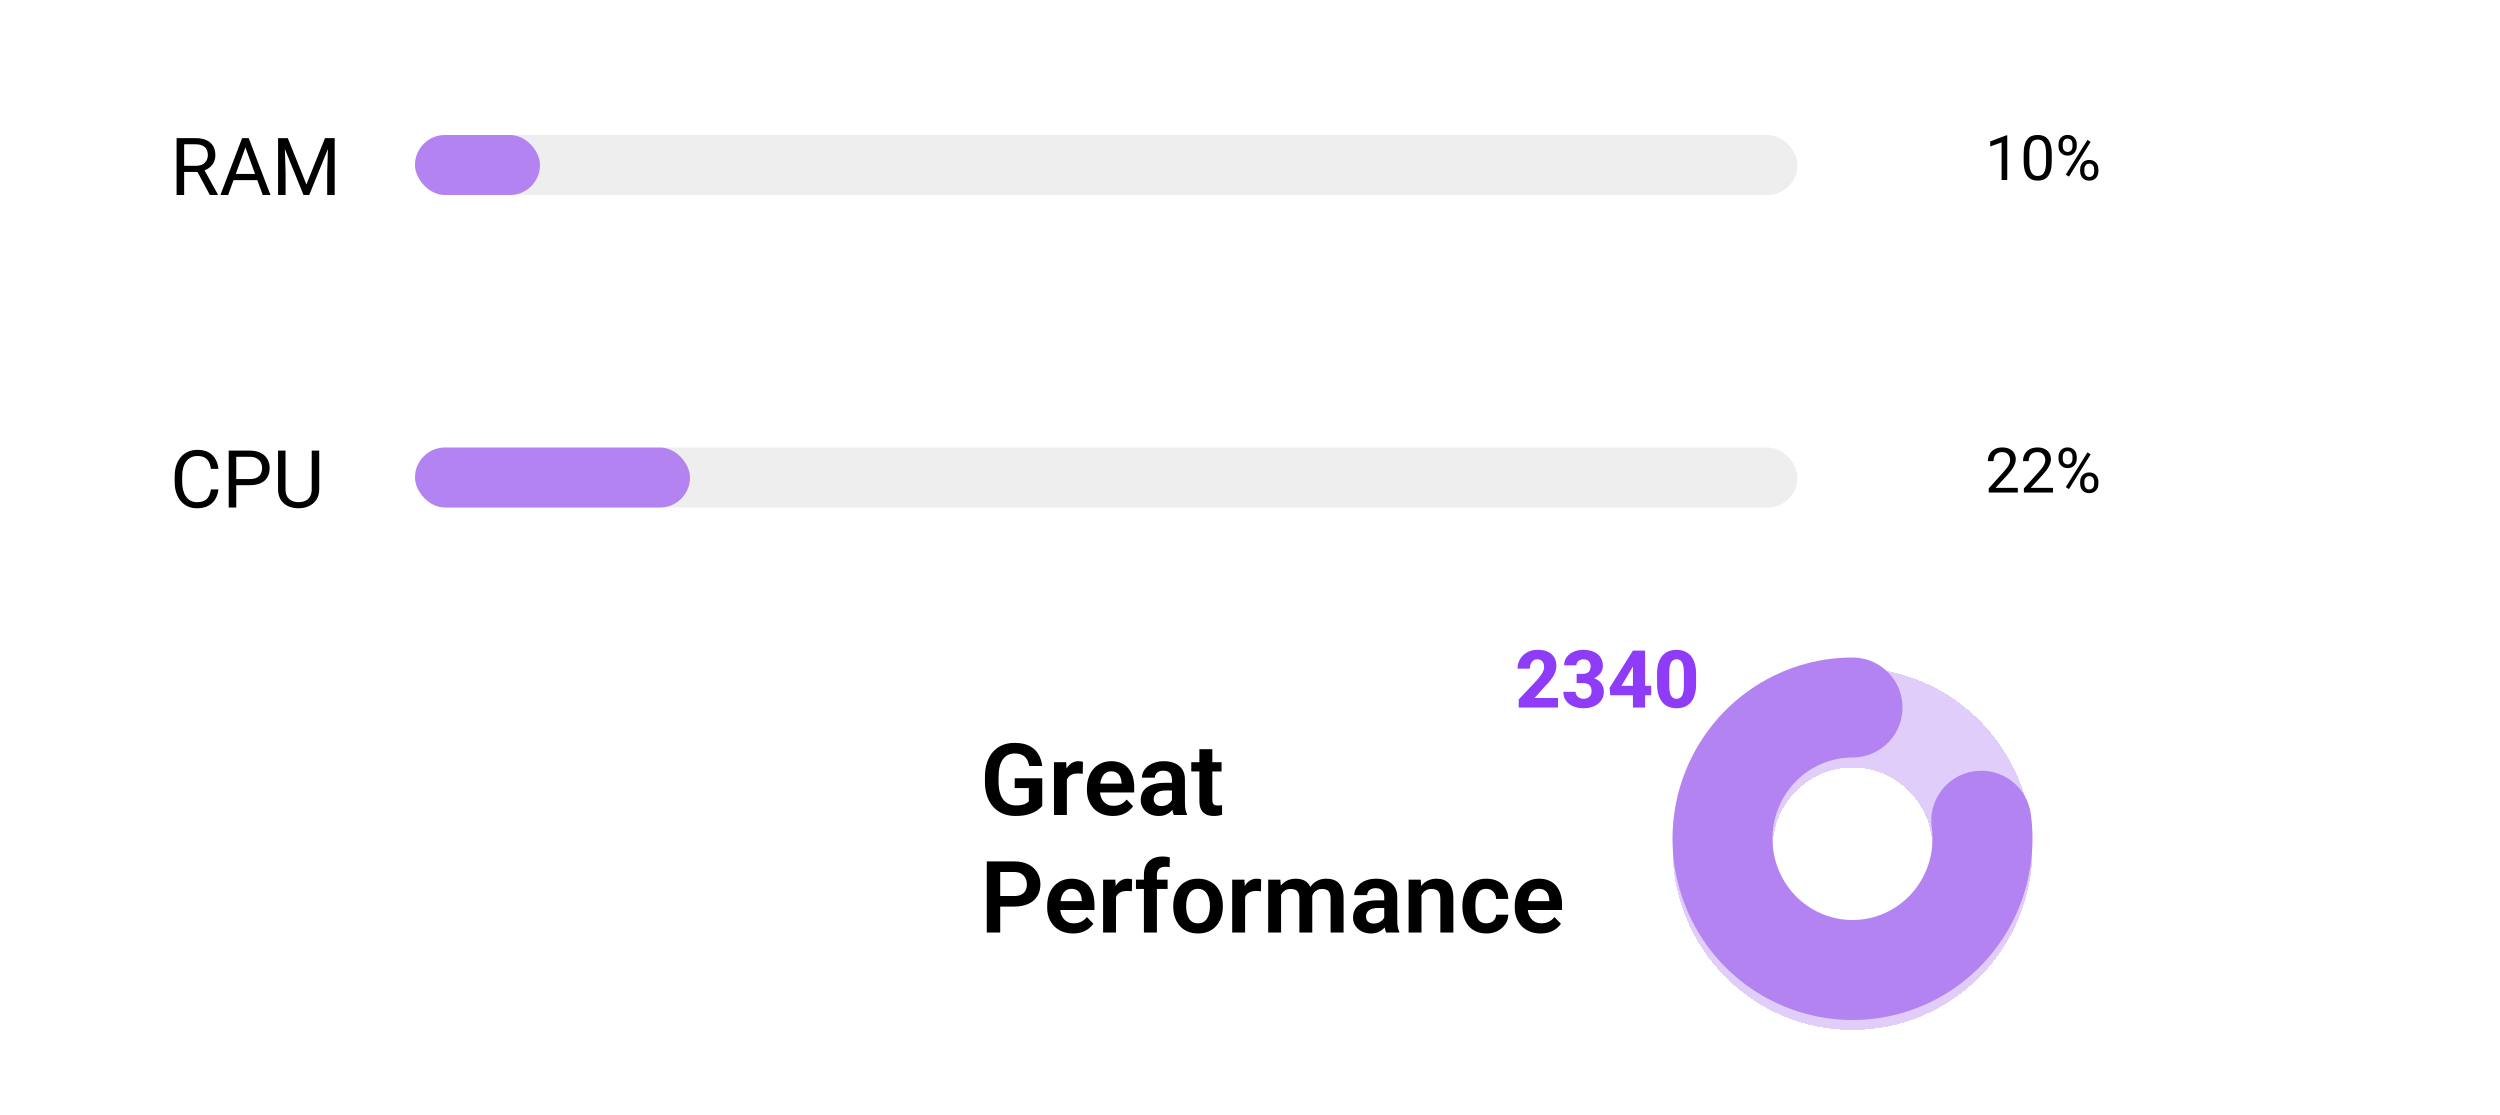 <svg width="1000" height="446" viewBox="0 0 1000 446" fill="none" xmlns="http://www.w3.org/2000/svg">
<rect width="849" height="88" rx="14" transform="matrix(1 0 0 -1 37 111)" fill="white"/>
<path d="M802.899 54.129V72H800.641V56.949L796.087 58.609V56.57L802.545 54.129H802.899ZM820.697 61.697V64.407C820.697 65.864 820.567 67.093 820.306 68.094C820.046 69.095 819.671 69.9 819.183 70.511C818.695 71.121 818.105 71.565 817.413 71.841C816.729 72.11 815.956 72.244 815.094 72.244C814.41 72.244 813.779 72.159 813.202 71.988C812.624 71.817 812.103 71.544 811.639 71.17C811.183 70.787 810.793 70.291 810.467 69.681C810.142 69.07 809.894 68.33 809.723 67.459C809.552 66.588 809.466 65.571 809.466 64.407V61.697C809.466 60.241 809.597 59.02 809.857 58.035C810.125 57.05 810.504 56.261 810.992 55.667C811.48 55.065 812.066 54.633 812.75 54.373C813.442 54.113 814.215 53.982 815.069 53.982C815.761 53.982 816.396 54.068 816.974 54.239C817.56 54.401 818.08 54.666 818.536 55.032C818.992 55.39 819.378 55.87 819.696 56.473C820.021 57.067 820.27 57.795 820.44 58.658C820.611 59.52 820.697 60.533 820.697 61.697ZM818.426 64.773V61.319C818.426 60.521 818.377 59.822 818.28 59.219C818.19 58.609 818.056 58.088 817.877 57.657C817.698 57.225 817.47 56.876 817.193 56.607C816.925 56.338 816.611 56.143 816.253 56.021C815.903 55.891 815.509 55.826 815.069 55.826C814.532 55.826 814.056 55.927 813.641 56.131C813.226 56.326 812.876 56.639 812.591 57.071C812.315 57.502 812.103 58.068 811.957 58.768C811.81 59.467 811.737 60.318 811.737 61.319V64.773C811.737 65.571 811.782 66.275 811.871 66.885C811.969 67.496 812.111 68.025 812.298 68.472C812.486 68.912 812.713 69.274 812.982 69.559C813.25 69.843 813.56 70.055 813.91 70.193C814.268 70.324 814.662 70.389 815.094 70.389C815.647 70.389 816.131 70.283 816.546 70.071C816.961 69.86 817.307 69.53 817.584 69.082C817.869 68.627 818.08 68.045 818.219 67.337C818.357 66.621 818.426 65.766 818.426 64.773ZM823.407 58.584V57.645C823.407 56.969 823.553 56.355 823.846 55.801C824.139 55.248 824.558 54.804 825.104 54.471C825.649 54.137 826.296 53.97 827.044 53.97C827.809 53.97 828.46 54.137 828.998 54.471C829.543 54.804 829.962 55.248 830.255 55.801C830.548 56.355 830.694 56.969 830.694 57.645V58.584C830.694 59.244 830.548 59.85 830.255 60.403C829.97 60.957 829.555 61.4 829.01 61.734C828.473 62.068 827.826 62.234 827.069 62.234C826.312 62.234 825.657 62.068 825.104 61.734C824.558 61.4 824.139 60.957 823.846 60.403C823.553 59.85 823.407 59.244 823.407 58.584ZM825.104 57.645V58.584C825.104 58.959 825.173 59.313 825.311 59.647C825.458 59.98 825.677 60.253 825.97 60.464C826.263 60.668 826.629 60.77 827.069 60.77C827.508 60.77 827.87 60.668 828.155 60.464C828.44 60.253 828.652 59.98 828.79 59.647C828.928 59.313 828.998 58.959 828.998 58.584V57.645C828.998 57.262 828.924 56.904 828.778 56.57C828.639 56.228 828.424 55.956 828.131 55.752C827.846 55.541 827.484 55.435 827.044 55.435C826.613 55.435 826.251 55.541 825.958 55.752C825.673 55.956 825.458 56.228 825.311 56.57C825.173 56.904 825.104 57.262 825.104 57.645ZM832.062 68.594V67.642C832.062 66.975 832.208 66.364 832.501 65.811C832.794 65.258 833.213 64.814 833.758 64.481C834.304 64.147 834.951 63.98 835.699 63.98C836.464 63.98 837.115 64.147 837.652 64.481C838.198 64.814 838.617 65.258 838.91 65.811C839.203 66.364 839.349 66.975 839.349 67.642V68.594C839.349 69.262 839.203 69.872 838.91 70.425C838.625 70.979 838.21 71.422 837.665 71.756C837.127 72.09 836.48 72.256 835.724 72.256C834.967 72.256 834.316 72.09 833.771 71.756C833.225 71.422 832.802 70.979 832.501 70.425C832.208 69.872 832.062 69.262 832.062 68.594ZM833.758 67.642V68.594C833.758 68.969 833.827 69.327 833.966 69.668C834.112 70.002 834.332 70.275 834.625 70.486C834.918 70.69 835.284 70.791 835.724 70.791C836.163 70.791 836.525 70.69 836.81 70.486C837.103 70.275 837.319 70.002 837.457 69.668C837.595 69.335 837.665 68.977 837.665 68.594V67.642C837.665 67.26 837.591 66.901 837.445 66.568C837.306 66.234 837.091 65.966 836.798 65.762C836.513 65.551 836.147 65.445 835.699 65.445C835.268 65.445 834.906 65.551 834.613 65.762C834.328 65.966 834.112 66.234 833.966 66.568C833.827 66.901 833.758 67.26 833.758 67.642ZM836.261 56.753L827.582 70.645L826.312 69.839L834.991 55.948L836.261 56.753Z" fill="black"/>
<path d="M70.641 55.25H78.172C79.88 55.25 81.323 55.51 82.5 56.031C83.688 56.552 84.588 57.323 85.203 58.344C85.828 59.354 86.141 60.599 86.141 62.078C86.141 63.12 85.927 64.073 85.5 64.938C85.083 65.792 84.479 66.521 83.688 67.125C82.906 67.719 81.969 68.162 80.875 68.453L80.031 68.781H72.953L72.922 66.328H78.266C79.349 66.328 80.25 66.141 80.969 65.766C81.688 65.38 82.229 64.865 82.594 64.219C82.958 63.573 83.141 62.859 83.141 62.078C83.141 61.203 82.969 60.438 82.625 59.781C82.281 59.125 81.74 58.62 81 58.266C80.271 57.901 79.328 57.719 78.172 57.719H73.656V78H70.641V55.25ZM83.938 78L78.406 67.688L81.547 67.672L87.156 77.812V78H83.938ZM98.781 57.266L91.25 78H88.172L96.844 55.25H98.828L98.781 57.266ZM105.094 78L97.547 57.266L97.5 55.25H99.484L108.188 78H105.094ZM104.703 69.578V72.047H91.922V69.578H104.703ZM112.188 55.25H115.109L122.562 73.797L130 55.25H132.938L123.688 78H121.406L112.188 55.25ZM111.234 55.25H113.812L114.234 69.125V78H111.234V55.25ZM131.297 55.25H133.875V78H130.875V69.125L131.297 55.25Z" fill="black"/>
<rect x="166" y="54" width="553" height="24" rx="12" fill="#D9D9D9" fill-opacity="0.44"/>
<rect x="166" y="54" width="50" height="24" rx="12" fill="#B483F2"/>
<rect width="849" height="88" rx="14" transform="matrix(1 0 0 -1 37 236)" fill="white"/>
<path d="M807.123 195.145V197H795.489V195.376L801.312 188.895C802.028 188.097 802.582 187.422 802.972 186.868C803.371 186.307 803.648 185.806 803.802 185.367C803.965 184.919 804.046 184.463 804.046 184C804.046 183.414 803.924 182.885 803.68 182.413C803.444 181.932 803.094 181.55 802.63 181.265C802.167 180.98 801.605 180.838 800.946 180.838C800.156 180.838 799.497 180.993 798.968 181.302C798.447 181.603 798.057 182.026 797.796 182.571C797.536 183.117 797.406 183.743 797.406 184.451H795.147C795.147 183.45 795.367 182.535 795.807 181.705C796.246 180.875 796.897 180.215 797.76 179.727C798.622 179.231 799.684 178.982 800.946 178.982C802.069 178.982 803.029 179.182 803.827 179.581C804.624 179.971 805.235 180.525 805.658 181.241C806.089 181.949 806.305 182.779 806.305 183.731C806.305 184.252 806.215 184.781 806.036 185.318C805.865 185.847 805.625 186.376 805.316 186.905C805.015 187.434 804.661 187.955 804.254 188.467C803.855 188.98 803.428 189.485 802.972 189.981L798.211 195.145H807.123ZM821.185 195.145V197H809.552V195.376L815.375 188.895C816.091 188.097 816.644 187.422 817.035 186.868C817.433 186.307 817.71 185.806 817.865 185.367C818.028 184.919 818.109 184.463 818.109 184C818.109 183.414 817.987 182.885 817.743 182.413C817.507 181.932 817.157 181.55 816.693 181.265C816.229 180.98 815.667 180.838 815.008 180.838C814.219 180.838 813.56 180.993 813.031 181.302C812.51 181.603 812.119 182.026 811.859 182.571C811.598 183.117 811.468 183.743 811.468 184.451H809.21C809.21 183.45 809.43 182.535 809.869 181.705C810.309 180.875 810.96 180.215 811.822 179.727C812.685 179.231 813.747 178.982 815.008 178.982C816.131 178.982 817.092 179.182 817.889 179.581C818.687 179.971 819.297 180.525 819.72 181.241C820.152 181.949 820.367 182.779 820.367 183.731C820.367 184.252 820.278 184.781 820.099 185.318C819.928 185.847 819.688 186.376 819.378 186.905C819.077 187.434 818.723 187.955 818.316 188.467C817.918 188.98 817.49 189.485 817.035 189.981L812.274 195.145H821.185ZM823.407 183.584V182.645C823.407 181.969 823.553 181.355 823.846 180.801C824.139 180.248 824.558 179.804 825.104 179.471C825.649 179.137 826.296 178.97 827.044 178.97C827.809 178.97 828.46 179.137 828.998 179.471C829.543 179.804 829.962 180.248 830.255 180.801C830.548 181.355 830.694 181.969 830.694 182.645V183.584C830.694 184.244 830.548 184.85 830.255 185.403C829.97 185.957 829.555 186.4 829.01 186.734C828.473 187.068 827.826 187.234 827.069 187.234C826.312 187.234 825.657 187.068 825.104 186.734C824.558 186.4 824.139 185.957 823.846 185.403C823.553 184.85 823.407 184.244 823.407 183.584ZM825.104 182.645V183.584C825.104 183.959 825.173 184.313 825.311 184.646C825.458 184.98 825.677 185.253 825.97 185.464C826.263 185.668 826.629 185.77 827.069 185.77C827.508 185.77 827.87 185.668 828.155 185.464C828.44 185.253 828.652 184.98 828.79 184.646C828.928 184.313 828.998 183.959 828.998 183.584V182.645C828.998 182.262 828.924 181.904 828.778 181.57C828.639 181.229 828.424 180.956 828.131 180.752C827.846 180.541 827.484 180.435 827.044 180.435C826.613 180.435 826.251 180.541 825.958 180.752C825.673 180.956 825.458 181.229 825.311 181.57C825.173 181.904 825.104 182.262 825.104 182.645ZM832.062 193.594V192.642C832.062 191.975 832.208 191.364 832.501 190.811C832.794 190.258 833.213 189.814 833.758 189.48C834.304 189.147 834.951 188.98 835.699 188.98C836.464 188.98 837.115 189.147 837.652 189.48C838.198 189.814 838.617 190.258 838.91 190.811C839.203 191.364 839.349 191.975 839.349 192.642V193.594C839.349 194.262 839.203 194.872 838.91 195.425C838.625 195.979 838.21 196.422 837.665 196.756C837.127 197.09 836.48 197.256 835.724 197.256C834.967 197.256 834.316 197.09 833.771 196.756C833.225 196.422 832.802 195.979 832.501 195.425C832.208 194.872 832.062 194.262 832.062 193.594ZM833.758 192.642V193.594C833.758 193.969 833.827 194.327 833.966 194.668C834.112 195.002 834.332 195.275 834.625 195.486C834.918 195.69 835.284 195.792 835.724 195.792C836.163 195.792 836.525 195.69 836.81 195.486C837.103 195.275 837.319 195.002 837.457 194.668C837.595 194.335 837.665 193.977 837.665 193.594V192.642C837.665 192.26 837.591 191.902 837.445 191.568C837.306 191.234 837.091 190.966 836.798 190.762C836.513 190.551 836.147 190.445 835.699 190.445C835.268 190.445 834.906 190.551 834.613 190.762C834.328 190.966 834.112 191.234 833.966 191.568C833.827 191.902 833.758 192.26 833.758 192.642ZM836.261 181.753L827.582 195.645L826.312 194.839L834.991 180.948L836.261 181.753Z" fill="black"/>
<path d="M84.375 195.766H87.375C87.219 197.203 86.807 198.49 86.141 199.625C85.474 200.76 84.531 201.661 83.312 202.328C82.094 202.984 80.573 203.312 78.75 203.312C77.417 203.312 76.203 203.062 75.109 202.562C74.026 202.062 73.094 201.354 72.312 200.438C71.531 199.51 70.927 198.401 70.5 197.109C70.083 195.807 69.875 194.359 69.875 192.766V190.5C69.875 188.906 70.083 187.464 70.5 186.172C70.927 184.87 71.537 183.755 72.328 182.828C73.13 181.901 74.094 181.188 75.219 180.688C76.344 180.188 77.609 179.938 79.016 179.938C80.734 179.938 82.188 180.26 83.375 180.906C84.562 181.552 85.484 182.448 86.141 183.594C86.807 184.729 87.219 186.047 87.375 187.547H84.375C84.229 186.484 83.958 185.573 83.562 184.812C83.167 184.042 82.604 183.448 81.875 183.031C81.146 182.615 80.193 182.406 79.016 182.406C78.005 182.406 77.115 182.599 76.344 182.984C75.583 183.37 74.943 183.917 74.422 184.625C73.912 185.333 73.526 186.182 73.266 187.172C73.005 188.161 72.875 189.26 72.875 190.469V192.766C72.875 193.88 72.99 194.927 73.219 195.906C73.458 196.885 73.818 197.745 74.297 198.484C74.776 199.224 75.385 199.807 76.125 200.234C76.865 200.651 77.74 200.859 78.75 200.859C80.031 200.859 81.052 200.656 81.812 200.25C82.573 199.844 83.146 199.26 83.531 198.5C83.927 197.74 84.208 196.828 84.375 195.766ZM99.875 194.078H93.797V191.625H99.875C101.052 191.625 102.005 191.438 102.734 191.062C103.464 190.688 103.995 190.167 104.328 189.5C104.672 188.833 104.844 188.073 104.844 187.219C104.844 186.438 104.672 185.703 104.328 185.016C103.995 184.328 103.464 183.776 102.734 183.359C102.005 182.932 101.052 182.719 99.875 182.719H94.5V203H91.484V180.25H99.875C101.594 180.25 103.047 180.547 104.234 181.141C105.422 181.734 106.323 182.557 106.938 183.609C107.552 184.651 107.859 185.844 107.859 187.188C107.859 188.646 107.552 189.891 106.938 190.922C106.323 191.953 105.422 192.74 104.234 193.281C103.047 193.812 101.594 194.078 99.875 194.078ZM124.688 180.25H127.688V195.641C127.688 197.349 127.307 198.771 126.547 199.906C125.786 201.042 124.776 201.896 123.516 202.469C122.266 203.031 120.906 203.312 119.438 203.312C117.896 203.312 116.5 203.031 115.25 202.469C114.01 201.896 113.026 201.042 112.297 199.906C111.578 198.771 111.219 197.349 111.219 195.641V180.25H114.203V195.641C114.203 196.828 114.422 197.807 114.859 198.578C115.297 199.349 115.906 199.922 116.688 200.297C117.479 200.672 118.396 200.859 119.438 200.859C120.49 200.859 121.406 200.672 122.188 200.297C122.979 199.922 123.594 199.349 124.031 198.578C124.469 197.807 124.688 196.828 124.688 195.641V180.25Z" fill="black"/>
<rect x="166" y="179" width="553" height="24" rx="12" fill="#D9D9D9" fill-opacity="0.44"/>
<rect x="166" y="179" width="110" height="24" rx="12" fill="#B483F2"/>
<rect x="360" y="248" width="469" height="175" rx="31" fill="white"/>
<g filter="url(#filter0_d_15_16)">
<ellipse cx="741" cy="335.5" rx="52" ry="52.5" stroke="#B483F2" stroke-opacity="0.4" stroke-width="40" shape-rendering="crispEdges"/>
</g>
<path d="M741 283C730.41 283 720.073 286.264 711.37 292.357C702.667 298.449 696.015 307.079 692.301 317.092C688.588 327.105 687.992 338.024 690.591 348.388C693.191 358.753 698.863 368.069 706.849 375.091C714.835 382.113 724.754 386.505 735.28 387.681C745.805 388.858 756.436 386.761 765.749 381.672C775.063 376.583 782.616 368.745 787.397 359.205C792.179 349.665 793.962 338.879 792.507 328.289" stroke="#B483F2" stroke-width="40" stroke-linecap="round"/>
<path d="M623.203 279.203V283H607.484V279.781L614.828 272C615.516 271.208 616.062 270.51 616.469 269.906C616.885 269.302 617.188 268.755 617.375 268.266C617.562 267.766 617.656 267.307 617.656 266.891C617.656 266.214 617.547 265.641 617.328 265.172C617.12 264.703 616.812 264.344 616.406 264.094C616 263.844 615.505 263.719 614.922 263.719C614.297 263.719 613.76 263.88 613.312 264.203C612.865 264.526 612.521 264.974 612.281 265.547C612.042 266.109 611.922 266.75 611.922 267.469H607.016C607.016 266.083 607.349 264.823 608.016 263.688C608.682 262.542 609.615 261.63 610.812 260.953C612.01 260.266 613.411 259.922 615.016 259.922C616.661 259.922 618.042 260.182 619.156 260.703C620.271 261.224 621.115 261.969 621.688 262.938C622.26 263.906 622.547 265.073 622.547 266.438C622.547 267.208 622.422 267.953 622.172 268.672C621.932 269.391 621.583 270.104 621.125 270.812C620.667 271.521 620.115 272.245 619.469 272.984C618.823 273.714 618.094 274.484 617.281 275.297L613.844 279.203H623.203ZM630.656 269.547H633.141C633.849 269.547 634.432 269.422 634.891 269.172C635.359 268.922 635.703 268.568 635.922 268.109C636.151 267.651 636.266 267.115 636.266 266.5C636.266 265.969 636.161 265.495 635.953 265.078C635.745 264.661 635.427 264.333 635 264.094C634.583 263.844 634.042 263.719 633.375 263.719C632.896 263.719 632.438 263.818 632 264.016C631.573 264.203 631.224 264.479 630.953 264.844C630.682 265.198 630.547 265.625 630.547 266.125H625.656C625.656 264.854 626 263.755 626.688 262.828C627.385 261.901 628.307 261.188 629.453 260.688C630.609 260.177 631.87 259.922 633.234 259.922C634.807 259.922 636.188 260.172 637.375 260.672C638.573 261.161 639.5 261.891 640.156 262.859C640.823 263.818 641.156 265.005 641.156 266.422C641.156 267.161 640.979 267.875 640.625 268.562C640.281 269.24 639.786 269.844 639.141 270.375C638.505 270.896 637.745 271.312 636.859 271.625C635.984 271.927 635.01 272.078 633.938 272.078H630.656V269.547ZM630.656 273.219V270.734H633.938C635.125 270.734 636.188 270.87 637.125 271.141C638.062 271.411 638.859 271.802 639.516 272.312C640.172 272.823 640.672 273.443 641.016 274.172C641.359 274.901 641.531 275.714 641.531 276.609C641.531 277.672 641.323 278.62 640.906 279.453C640.49 280.286 639.906 280.99 639.156 281.562C638.406 282.135 637.526 282.573 636.516 282.875C635.505 283.167 634.411 283.312 633.234 283.312C632.286 283.312 631.344 283.182 630.406 282.922C629.469 282.661 628.62 282.266 627.859 281.734C627.099 281.193 626.49 280.51 626.031 279.688C625.573 278.854 625.344 277.865 625.344 276.719H630.234C630.234 277.25 630.37 277.729 630.641 278.156C630.922 278.573 631.302 278.906 631.781 279.156C632.271 279.396 632.802 279.516 633.375 279.516C634.062 279.516 634.646 279.391 635.125 279.141C635.615 278.88 635.984 278.526 636.234 278.078C636.495 277.63 636.625 277.115 636.625 276.531C636.625 275.74 636.484 275.104 636.203 274.625C635.932 274.135 635.536 273.781 635.016 273.562C634.495 273.333 633.87 273.219 633.141 273.219H630.656ZM660.484 274.312V278.094H644.109L643.844 275.125L653.156 260.25H657.016L652.828 267.188L648.594 274.312H660.484ZM658.047 260.25V283H653.172V260.25H658.047ZM678.438 269.594V273.641C678.438 275.307 678.25 276.75 677.875 277.969C677.51 279.188 676.979 280.193 676.281 280.984C675.594 281.776 674.771 282.365 673.812 282.75C672.865 283.125 671.812 283.312 670.656 283.312C669.729 283.312 668.865 283.193 668.062 282.953C667.26 282.714 666.536 282.344 665.891 281.844C665.255 281.333 664.708 280.698 664.25 279.938C663.792 279.177 663.438 278.271 663.188 277.219C662.948 276.167 662.828 274.974 662.828 273.641V269.594C662.828 267.906 663.01 266.458 663.375 265.25C663.75 264.042 664.286 263.042 664.984 262.25C665.682 261.458 666.505 260.875 667.453 260.5C668.411 260.125 669.469 259.938 670.625 259.938C671.552 259.938 672.411 260.057 673.203 260.297C674.005 260.536 674.729 260.906 675.375 261.406C676.021 261.906 676.568 262.536 677.016 263.297C677.474 264.057 677.823 264.964 678.062 266.016C678.312 267.057 678.438 268.25 678.438 269.594ZM673.562 274.25V268.953C673.562 268.172 673.516 267.495 673.422 266.922C673.339 266.339 673.214 265.844 673.047 265.438C672.891 265.031 672.693 264.703 672.453 264.453C672.214 264.203 671.938 264.021 671.625 263.906C671.323 263.781 670.99 263.719 670.625 263.719C670.167 263.719 669.755 263.812 669.391 264C669.026 264.188 668.719 264.484 668.469 264.891C668.219 265.286 668.026 265.823 667.891 266.5C667.766 267.167 667.703 267.984 667.703 268.953V274.25C667.703 275.031 667.745 275.714 667.828 276.297C667.922 276.88 668.047 277.38 668.203 277.797C668.37 278.203 668.573 278.536 668.812 278.797C669.052 279.047 669.328 279.229 669.641 279.344C669.953 279.458 670.292 279.516 670.656 279.516C671.115 279.516 671.521 279.427 671.875 279.25C672.229 279.062 672.531 278.766 672.781 278.359C673.042 277.943 673.234 277.396 673.359 276.719C673.495 276.042 673.562 275.219 673.562 274.25Z" fill="#8E3CF7"/>
<path d="M416.902 311.293V322.367C416.486 322.901 415.828 323.48 414.93 324.105C414.044 324.73 412.885 325.271 411.453 325.727C410.021 326.169 408.263 326.391 406.18 326.391C404.37 326.391 402.716 326.091 401.219 325.492C399.721 324.88 398.432 323.988 397.352 322.816C396.271 321.645 395.438 320.212 394.852 318.52C394.266 316.827 393.973 314.893 393.973 312.719V310.844C393.973 308.669 394.246 306.736 394.793 305.043C395.353 303.35 396.147 301.918 397.176 300.746C398.217 299.574 399.461 298.682 400.906 298.07C402.365 297.458 403.992 297.152 405.789 297.152C408.198 297.152 410.177 297.549 411.727 298.344C413.289 299.138 414.487 300.232 415.32 301.625C416.154 303.005 416.674 304.594 416.883 306.391H411.648C411.505 305.401 411.219 304.535 410.789 303.793C410.359 303.038 409.747 302.452 408.953 302.035C408.172 301.605 407.156 301.391 405.906 301.391C404.852 301.391 403.921 301.599 403.113 302.016C402.306 302.432 401.629 303.038 401.082 303.832C400.535 304.626 400.118 305.609 399.832 306.781C399.559 307.953 399.422 309.294 399.422 310.805V312.719C399.422 314.242 399.578 315.596 399.891 316.781C400.203 317.953 400.652 318.943 401.238 319.75C401.837 320.544 402.573 321.15 403.445 321.566C404.331 321.97 405.333 322.172 406.453 322.172C407.469 322.172 408.309 322.087 408.973 321.918C409.65 321.736 410.19 321.521 410.594 321.273C410.997 321.026 411.31 320.785 411.531 320.551V315.219H405.887V311.293H416.902ZM426.746 309.184V326H421.59V304.867H426.473L426.746 309.184ZM433.172 304.73L433.094 309.535C432.807 309.483 432.482 309.444 432.117 309.418C431.766 309.392 431.434 309.379 431.121 309.379C430.327 309.379 429.63 309.49 429.031 309.711C428.432 309.919 427.931 310.225 427.527 310.629C427.137 311.033 426.837 311.527 426.629 312.113C426.421 312.686 426.303 313.337 426.277 314.066L425.164 313.93C425.164 312.589 425.301 311.345 425.574 310.199C425.848 309.053 426.245 308.051 426.766 307.191C427.286 306.332 427.938 305.668 428.719 305.199C429.513 304.717 430.424 304.477 431.453 304.477C431.74 304.477 432.046 304.503 432.371 304.555C432.71 304.594 432.977 304.652 433.172 304.73ZM445.105 326.391C443.504 326.391 442.065 326.13 440.789 325.609C439.513 325.089 438.426 324.366 437.527 323.441C436.642 322.504 435.958 321.417 435.477 320.18C435.008 318.93 434.773 317.589 434.773 316.156V315.375C434.773 313.747 435.008 312.27 435.477 310.941C435.945 309.6 436.609 308.448 437.469 307.484C438.328 306.521 439.357 305.779 440.555 305.258C441.753 304.737 443.074 304.477 444.52 304.477C446.017 304.477 447.339 304.73 448.484 305.238C449.63 305.733 450.587 306.436 451.355 307.348C452.124 308.259 452.703 309.353 453.094 310.629C453.484 311.892 453.68 313.292 453.68 314.828V316.996H437.117V313.441H448.602V313.051C448.576 312.23 448.419 311.482 448.133 310.805C447.846 310.115 447.404 309.568 446.805 309.164C446.206 308.747 445.431 308.539 444.48 308.539C443.712 308.539 443.042 308.708 442.469 309.047C441.909 309.372 441.44 309.841 441.062 310.453C440.698 311.052 440.424 311.768 440.242 312.602C440.06 313.435 439.969 314.359 439.969 315.375V316.156C439.969 317.042 440.086 317.862 440.32 318.617C440.568 319.372 440.926 320.03 441.395 320.59C441.876 321.137 442.449 321.566 443.113 321.879C443.79 322.178 444.559 322.328 445.418 322.328C446.499 322.328 447.475 322.12 448.348 321.703C449.233 321.273 450.001 320.642 450.652 319.809L453.25 322.504C452.807 323.155 452.208 323.78 451.453 324.379C450.711 324.978 449.812 325.466 448.758 325.844C447.703 326.208 446.486 326.391 445.105 326.391ZM468.777 321.508V311.762C468.777 311.046 468.654 310.427 468.406 309.906C468.159 309.385 467.781 308.982 467.273 308.695C466.766 308.409 466.121 308.266 465.34 308.266C464.65 308.266 464.044 308.383 463.523 308.617C463.016 308.852 462.625 309.184 462.352 309.613C462.078 310.03 461.941 310.512 461.941 311.059H456.766C456.766 310.186 456.974 309.359 457.391 308.578C457.807 307.784 458.4 307.081 459.168 306.469C459.949 305.844 460.88 305.355 461.961 305.004C463.055 304.652 464.279 304.477 465.633 304.477C467.234 304.477 468.66 304.75 469.91 305.297C471.173 305.831 472.163 306.638 472.879 307.719C473.608 308.799 473.973 310.16 473.973 311.801V321.02C473.973 322.074 474.038 322.979 474.168 323.734C474.311 324.477 474.52 325.121 474.793 325.668V326H469.539C469.292 325.466 469.103 324.789 468.973 323.969C468.842 323.135 468.777 322.315 468.777 321.508ZM469.5 313.129L469.539 316.195H466.277C465.47 316.195 464.76 316.28 464.148 316.449C463.536 316.605 463.035 316.84 462.645 317.152C462.254 317.452 461.961 317.816 461.766 318.246C461.57 318.663 461.473 319.138 461.473 319.672C461.473 320.193 461.59 320.661 461.824 321.078C462.072 321.495 462.423 321.827 462.879 322.074C463.348 322.309 463.895 322.426 464.52 322.426C465.431 322.426 466.225 322.243 466.902 321.879C467.579 321.501 468.107 321.046 468.484 320.512C468.862 319.978 469.064 319.47 469.09 318.988L470.574 321.215C470.392 321.749 470.118 322.315 469.754 322.914C469.389 323.513 468.921 324.073 468.348 324.594C467.775 325.115 467.085 325.544 466.277 325.883C465.47 326.221 464.533 326.391 463.465 326.391C462.098 326.391 460.874 326.117 459.793 325.57C458.712 325.023 457.859 324.275 457.234 323.324C456.609 322.374 456.297 321.293 456.297 320.082C456.297 318.962 456.505 317.973 456.922 317.113C457.339 316.254 457.957 315.531 458.777 314.945C459.598 314.346 460.613 313.897 461.824 313.598C463.048 313.285 464.448 313.129 466.023 313.129H469.5ZM488.621 304.867V308.578H476.512V304.867H488.621ZM479.754 299.672H484.93V319.906C484.93 320.531 485.014 321.013 485.184 321.352C485.353 321.69 485.607 321.918 485.945 322.035C486.284 322.152 486.688 322.211 487.156 322.211C487.495 322.211 487.807 322.191 488.094 322.152C488.38 322.113 488.621 322.074 488.816 322.035L488.836 325.902C488.406 326.046 487.918 326.163 487.371 326.254C486.837 326.345 486.232 326.391 485.555 326.391C484.396 326.391 483.38 326.195 482.508 325.805C481.635 325.401 480.958 324.757 480.477 323.871C479.995 322.973 479.754 321.788 479.754 320.316V299.672ZM405.652 362.629H398.328V358.41H405.652C406.85 358.41 407.82 358.215 408.562 357.824C409.318 357.421 409.871 356.874 410.223 356.184C410.574 355.48 410.75 354.68 410.75 353.781C410.75 352.909 410.574 352.095 410.223 351.34C409.871 350.585 409.318 349.973 408.562 349.504C407.82 349.035 406.85 348.801 405.652 348.801H400.086V373H394.715V344.562H405.652C407.866 344.562 409.754 344.96 411.316 345.754C412.892 346.535 414.09 347.622 414.91 349.016C415.743 350.396 416.16 351.971 416.16 353.742C416.16 355.578 415.743 357.16 414.91 358.488C414.09 359.816 412.892 360.839 411.316 361.555C409.754 362.271 407.866 362.629 405.652 362.629ZM429.207 373.391C427.605 373.391 426.167 373.13 424.891 372.609C423.615 372.089 422.527 371.366 421.629 370.441C420.743 369.504 420.06 368.417 419.578 367.18C419.109 365.93 418.875 364.589 418.875 363.156V362.375C418.875 360.747 419.109 359.27 419.578 357.941C420.047 356.6 420.711 355.448 421.57 354.484C422.43 353.521 423.458 352.779 424.656 352.258C425.854 351.737 427.176 351.477 428.621 351.477C430.118 351.477 431.44 351.73 432.586 352.238C433.732 352.733 434.689 353.436 435.457 354.348C436.225 355.259 436.805 356.353 437.195 357.629C437.586 358.892 437.781 360.292 437.781 361.828V363.996H421.219V360.441H432.703V360.051C432.677 359.23 432.521 358.482 432.234 357.805C431.948 357.115 431.505 356.568 430.906 356.164C430.307 355.747 429.533 355.539 428.582 355.539C427.814 355.539 427.143 355.708 426.57 356.047C426.01 356.372 425.542 356.841 425.164 357.453C424.799 358.052 424.526 358.768 424.344 359.602C424.161 360.435 424.07 361.359 424.07 362.375V363.156C424.07 364.042 424.188 364.862 424.422 365.617C424.669 366.372 425.027 367.03 425.496 367.59C425.978 368.137 426.551 368.566 427.215 368.879C427.892 369.178 428.66 369.328 429.52 369.328C430.6 369.328 431.577 369.12 432.449 368.703C433.335 368.273 434.103 367.642 434.754 366.809L437.352 369.504C436.909 370.155 436.31 370.78 435.555 371.379C434.812 371.978 433.914 372.466 432.859 372.844C431.805 373.208 430.587 373.391 429.207 373.391ZM446.395 356.184V373H441.238V351.867H446.121L446.395 356.184ZM452.82 351.73L452.742 356.535C452.456 356.483 452.13 356.444 451.766 356.418C451.414 356.392 451.082 356.379 450.77 356.379C449.975 356.379 449.279 356.49 448.68 356.711C448.081 356.919 447.579 357.225 447.176 357.629C446.785 358.033 446.486 358.527 446.277 359.113C446.069 359.686 445.952 360.337 445.926 361.066L444.812 360.93C444.812 359.589 444.949 358.345 445.223 357.199C445.496 356.053 445.893 355.051 446.414 354.191C446.935 353.332 447.586 352.668 448.367 352.199C449.161 351.717 450.073 351.477 451.102 351.477C451.388 351.477 451.694 351.503 452.02 351.555C452.358 351.594 452.625 351.652 452.82 351.73ZM462.762 373H457.566V349.914C457.566 348.326 457.872 346.991 458.484 345.91C459.096 344.816 459.969 343.99 461.102 343.43C462.234 342.87 463.569 342.59 465.105 342.59C465.613 342.59 466.095 342.622 466.551 342.688C467.02 342.753 467.482 342.844 467.938 342.961L467.84 346.887C467.592 346.822 467.319 346.776 467.02 346.75C466.733 346.724 466.414 346.711 466.062 346.711C465.359 346.711 464.76 346.835 464.266 347.082C463.771 347.329 463.393 347.694 463.133 348.176C462.885 348.645 462.762 349.224 462.762 349.914V373ZM467.039 351.867V355.578H454.383V351.867H467.039ZM469.305 362.648V362.238C469.305 360.689 469.526 359.263 469.969 357.961C470.411 356.646 471.056 355.507 471.902 354.543C472.749 353.579 473.784 352.831 475.008 352.297C476.232 351.75 477.625 351.477 479.188 351.477C480.776 351.477 482.182 351.75 483.406 352.297C484.643 352.831 485.685 353.579 486.531 354.543C487.378 355.507 488.022 356.646 488.465 357.961C488.908 359.263 489.129 360.689 489.129 362.238V362.648C489.129 364.185 488.908 365.611 488.465 366.926C488.022 368.228 487.378 369.367 486.531 370.344C485.685 371.307 484.65 372.056 483.426 372.59C482.202 373.124 480.802 373.391 479.227 373.391C477.664 373.391 476.264 373.124 475.027 372.59C473.79 372.056 472.749 371.307 471.902 370.344C471.056 369.367 470.411 368.228 469.969 366.926C469.526 365.611 469.305 364.185 469.305 362.648ZM474.461 362.238V362.648C474.461 363.573 474.552 364.439 474.734 365.246C474.917 366.053 475.197 366.763 475.574 367.375C475.952 367.987 476.44 368.469 477.039 368.82C477.651 369.159 478.38 369.328 479.227 369.328C480.06 369.328 480.776 369.159 481.375 368.82C481.974 368.469 482.462 367.987 482.84 367.375C483.23 366.763 483.517 366.053 483.699 365.246C483.882 364.439 483.973 363.573 483.973 362.648V362.238C483.973 361.327 483.882 360.474 483.699 359.68C483.517 358.872 483.23 358.163 482.84 357.551C482.462 356.926 481.967 356.438 481.355 356.086C480.757 355.721 480.034 355.539 479.188 355.539C478.354 355.539 477.638 355.721 477.039 356.086C476.44 356.438 475.952 356.926 475.574 357.551C475.197 358.163 474.917 358.872 474.734 359.68C474.552 360.474 474.461 361.327 474.461 362.238ZM498.035 356.184V373H492.879V351.867H497.762L498.035 356.184ZM504.461 351.73L504.383 356.535C504.096 356.483 503.771 356.444 503.406 356.418C503.055 356.392 502.723 356.379 502.41 356.379C501.616 356.379 500.919 356.49 500.32 356.711C499.721 356.919 499.22 357.225 498.816 357.629C498.426 358.033 498.126 358.527 497.918 359.113C497.71 359.686 497.592 360.337 497.566 361.066L496.453 360.93C496.453 359.589 496.59 358.345 496.863 357.199C497.137 356.053 497.534 355.051 498.055 354.191C498.576 353.332 499.227 352.668 500.008 352.199C500.802 351.717 501.714 351.477 502.742 351.477C503.029 351.477 503.335 351.503 503.66 351.555C503.999 351.594 504.266 351.652 504.461 351.73ZM512.43 356.203V373H507.273V351.867H512.137L512.43 356.203ZM511.668 361.672H510.086C510.086 360.201 510.262 358.846 510.613 357.609C510.978 356.372 511.512 355.298 512.215 354.387C512.918 353.462 513.784 352.746 514.812 352.238C515.854 351.73 517.059 351.477 518.426 351.477C519.376 351.477 520.249 351.62 521.043 351.906C521.837 352.18 522.521 352.616 523.094 353.215C523.68 353.801 524.129 354.569 524.441 355.52C524.754 356.457 524.91 357.583 524.91 358.898V373H519.754V359.426C519.754 358.436 519.611 357.661 519.324 357.102C519.051 356.542 518.654 356.151 518.133 355.93C517.612 355.695 516.987 355.578 516.258 355.578C515.451 355.578 514.754 355.741 514.168 356.066C513.595 356.379 513.12 356.815 512.742 357.375C512.378 357.935 512.104 358.579 511.922 359.309C511.753 360.038 511.668 360.826 511.668 361.672ZM524.52 360.715L522.391 361.105C522.404 359.777 522.586 358.534 522.938 357.375C523.289 356.203 523.803 355.181 524.48 354.309C525.171 353.423 526.023 352.733 527.039 352.238C528.068 351.73 529.253 351.477 530.594 351.477C531.635 351.477 532.573 351.626 533.406 351.926C534.253 352.212 534.975 352.674 535.574 353.312C536.173 353.938 536.629 354.751 536.941 355.754C537.267 356.757 537.43 357.98 537.43 359.426V373H532.234V359.406C532.234 358.378 532.091 357.59 531.805 357.043C531.531 356.496 531.134 356.118 530.613 355.91C530.092 355.689 529.48 355.578 528.777 355.578C528.061 355.578 527.436 355.715 526.902 355.988C526.382 356.249 525.939 356.613 525.574 357.082C525.223 357.551 524.956 358.098 524.773 358.723C524.604 359.335 524.52 359.999 524.52 360.715ZM553.699 368.508V358.762C553.699 358.046 553.576 357.427 553.328 356.906C553.081 356.385 552.703 355.982 552.195 355.695C551.688 355.409 551.043 355.266 550.262 355.266C549.572 355.266 548.966 355.383 548.445 355.617C547.938 355.852 547.547 356.184 547.273 356.613C547 357.03 546.863 357.512 546.863 358.059H541.688C541.688 357.186 541.896 356.359 542.312 355.578C542.729 354.784 543.322 354.081 544.09 353.469C544.871 352.844 545.802 352.355 546.883 352.004C547.977 351.652 549.201 351.477 550.555 351.477C552.156 351.477 553.582 351.75 554.832 352.297C556.095 352.831 557.085 353.638 557.801 354.719C558.53 355.799 558.895 357.16 558.895 358.801V368.02C558.895 369.074 558.96 369.979 559.09 370.734C559.233 371.477 559.441 372.121 559.715 372.668V373H554.461C554.214 372.466 554.025 371.789 553.895 370.969C553.764 370.135 553.699 369.315 553.699 368.508ZM554.422 360.129L554.461 363.195H551.199C550.392 363.195 549.682 363.28 549.07 363.449C548.458 363.605 547.957 363.84 547.566 364.152C547.176 364.452 546.883 364.816 546.688 365.246C546.492 365.663 546.395 366.138 546.395 366.672C546.395 367.193 546.512 367.661 546.746 368.078C546.993 368.495 547.345 368.827 547.801 369.074C548.27 369.309 548.816 369.426 549.441 369.426C550.353 369.426 551.147 369.243 551.824 368.879C552.501 368.501 553.029 368.046 553.406 367.512C553.784 366.978 553.986 366.47 554.012 365.988L555.496 368.215C555.314 368.749 555.04 369.315 554.676 369.914C554.311 370.513 553.842 371.073 553.27 371.594C552.697 372.115 552.007 372.544 551.199 372.883C550.392 373.221 549.454 373.391 548.387 373.391C547.02 373.391 545.796 373.117 544.715 372.57C543.634 372.023 542.781 371.275 542.156 370.324C541.531 369.374 541.219 368.293 541.219 367.082C541.219 365.962 541.427 364.973 541.844 364.113C542.26 363.254 542.879 362.531 543.699 361.945C544.52 361.346 545.535 360.897 546.746 360.598C547.97 360.285 549.37 360.129 550.945 360.129H554.422ZM568.602 356.379V373H563.445V351.867H568.289L568.602 356.379ZM567.781 361.672H566.258C566.271 360.135 566.479 358.742 566.883 357.492C567.286 356.242 567.853 355.168 568.582 354.27C569.324 353.371 570.203 352.681 571.219 352.199C572.234 351.717 573.367 351.477 574.617 351.477C575.633 351.477 576.551 351.62 577.371 351.906C578.191 352.193 578.895 352.648 579.48 353.273C580.079 353.898 580.535 354.719 580.848 355.734C581.173 356.737 581.336 357.974 581.336 359.445V373H576.141V359.406C576.141 358.443 575.997 357.681 575.711 357.121C575.438 356.561 575.034 356.164 574.5 355.93C573.979 355.695 573.335 355.578 572.566 355.578C571.772 355.578 571.076 355.741 570.477 356.066C569.891 356.379 569.396 356.815 568.992 357.375C568.602 357.935 568.302 358.579 568.094 359.309C567.885 360.038 567.781 360.826 567.781 361.672ZM594.559 369.328C595.288 369.328 595.939 369.185 596.512 368.898C597.085 368.612 597.54 368.208 597.879 367.688C598.23 367.167 598.419 366.561 598.445 365.871H603.309C603.283 367.303 602.879 368.586 602.098 369.719C601.316 370.852 600.275 371.75 598.973 372.414C597.684 373.065 596.238 373.391 594.637 373.391C593.009 373.391 591.59 373.117 590.379 372.57C589.168 372.023 588.159 371.262 587.352 370.285C586.557 369.309 585.958 368.176 585.555 366.887C585.164 365.598 584.969 364.217 584.969 362.746V362.121C584.969 360.65 585.164 359.27 585.555 357.98C585.958 356.691 586.557 355.559 587.352 354.582C588.159 353.605 589.168 352.844 590.379 352.297C591.59 351.75 593.003 351.477 594.617 351.477C596.323 351.477 597.82 351.809 599.109 352.473C600.411 353.137 601.427 354.074 602.156 355.285C602.898 356.496 603.283 357.922 603.309 359.562H598.445C598.419 358.807 598.25 358.13 597.938 357.531C597.625 356.932 597.182 356.451 596.609 356.086C596.036 355.721 595.34 355.539 594.52 355.539C593.647 355.539 592.918 355.721 592.332 356.086C591.759 356.451 591.31 356.952 590.984 357.59C590.672 358.215 590.451 358.918 590.32 359.699C590.203 360.467 590.145 361.275 590.145 362.121V362.746C590.145 363.605 590.203 364.426 590.32 365.207C590.451 365.988 590.672 366.691 590.984 367.316C591.31 367.928 591.759 368.417 592.332 368.781C592.918 369.146 593.66 369.328 594.559 369.328ZM616.238 373.391C614.637 373.391 613.198 373.13 611.922 372.609C610.646 372.089 609.559 371.366 608.66 370.441C607.775 369.504 607.091 368.417 606.609 367.18C606.141 365.93 605.906 364.589 605.906 363.156V362.375C605.906 360.747 606.141 359.27 606.609 357.941C607.078 356.6 607.742 355.448 608.602 354.484C609.461 353.521 610.49 352.779 611.688 352.258C612.885 351.737 614.207 351.477 615.652 351.477C617.15 351.477 618.471 351.73 619.617 352.238C620.763 352.733 621.72 353.436 622.488 354.348C623.257 355.259 623.836 356.353 624.227 357.629C624.617 358.892 624.812 360.292 624.812 361.828V363.996H608.25V360.441H619.734V360.051C619.708 359.23 619.552 358.482 619.266 357.805C618.979 357.115 618.536 356.568 617.938 356.164C617.339 355.747 616.564 355.539 615.613 355.539C614.845 355.539 614.174 355.708 613.602 356.047C613.042 356.372 612.573 356.841 612.195 357.453C611.831 358.052 611.557 358.768 611.375 359.602C611.193 360.435 611.102 361.359 611.102 362.375V363.156C611.102 364.042 611.219 364.862 611.453 365.617C611.701 366.372 612.059 367.03 612.527 367.59C613.009 368.137 613.582 368.566 614.246 368.879C614.923 369.178 615.691 369.328 616.551 369.328C617.632 369.328 618.608 369.12 619.48 368.703C620.366 368.273 621.134 367.642 621.785 366.809L624.383 369.504C623.94 370.155 623.341 370.78 622.586 371.379C621.844 371.978 620.945 372.466 619.891 372.844C618.836 373.208 617.618 373.391 616.238 373.391Z" fill="black"/>
<defs>
<filter id="filter0_d_15_16" x="665" y="263" width="152" height="153" filterUnits="userSpaceOnUse" color-interpolation-filters="sRGB">
<feFlood flood-opacity="0" result="BackgroundImageFix"/>
<feColorMatrix in="SourceAlpha" type="matrix" values="0 0 0 0 0 0 0 0 0 0 0 0 0 0 0 0 0 0 127 0" result="hardAlpha"/>
<feOffset dy="4"/>
<feGaussianBlur stdDeviation="2"/>
<feComposite in2="hardAlpha" operator="out"/>
<feColorMatrix type="matrix" values="0 0 0 0 0 0 0 0 0 0 0 0 0 0 0 0 0 0 0.25 0"/>
<feBlend mode="normal" in2="BackgroundImageFix" result="effect1_dropShadow_15_16"/>
<feBlend mode="normal" in="SourceGraphic" in2="effect1_dropShadow_15_16" result="shape"/>
</filter>
</defs>
</svg>

